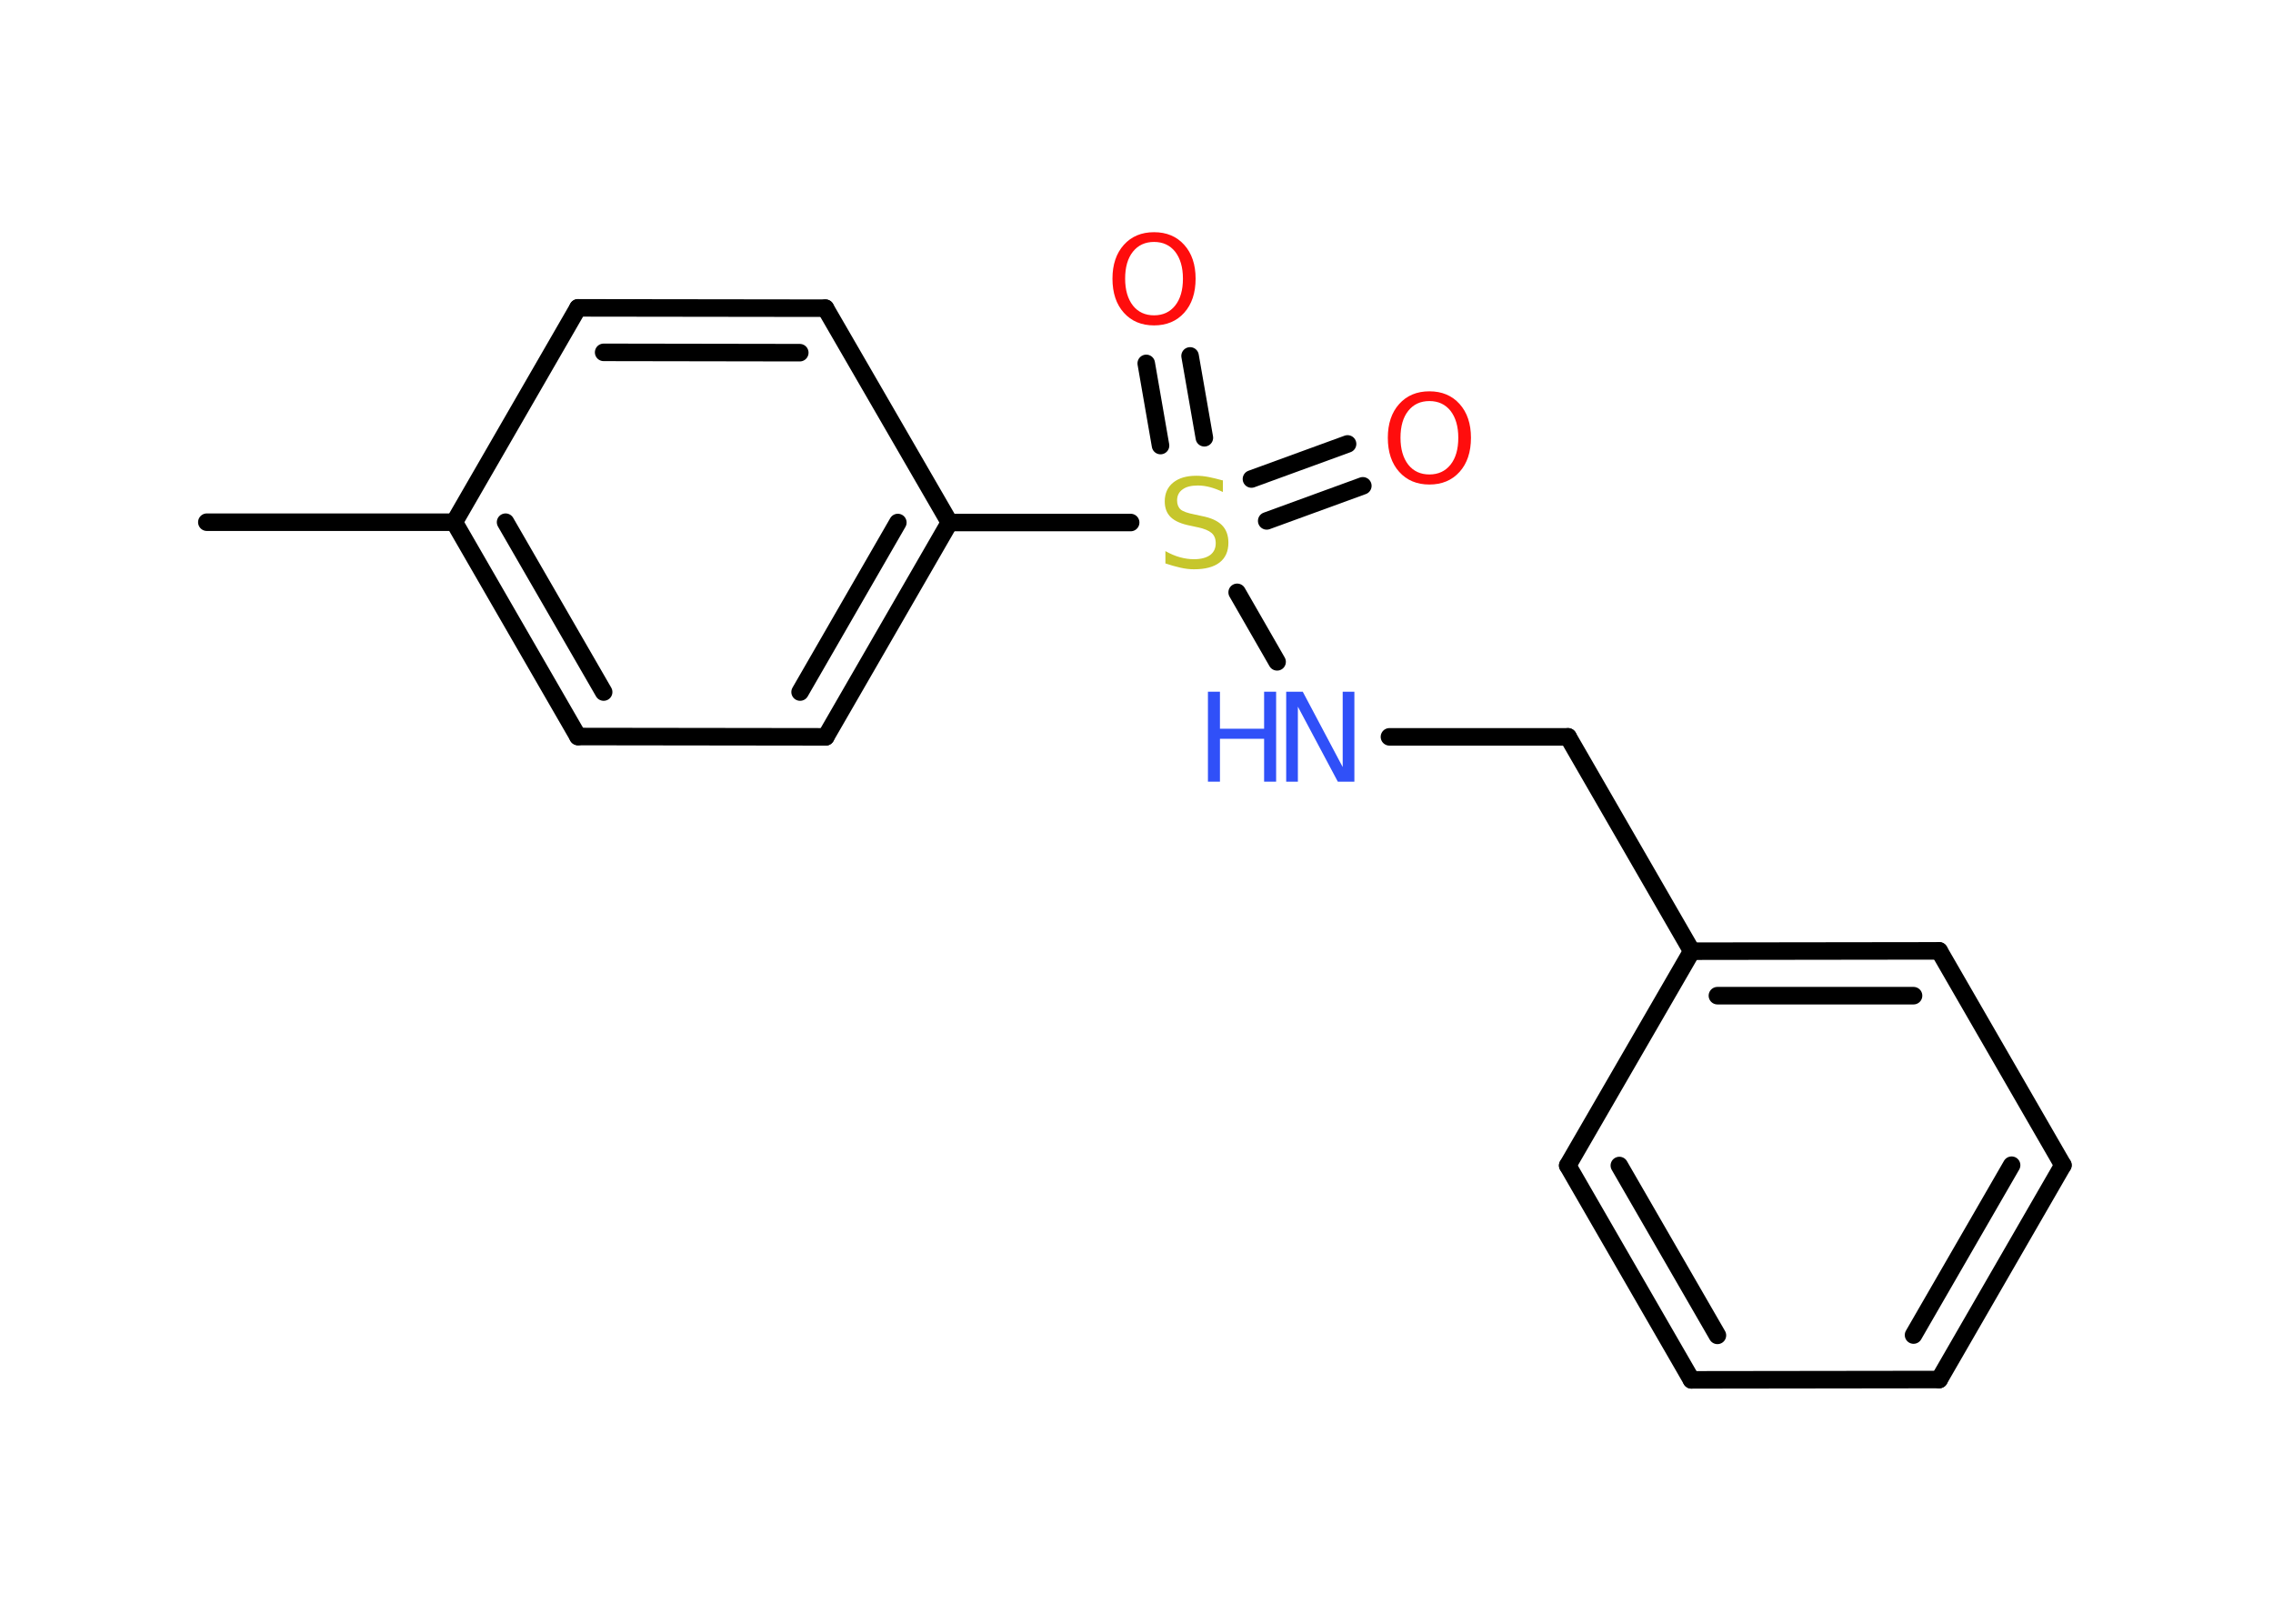 <?xml version='1.0' encoding='UTF-8'?>
<!DOCTYPE svg PUBLIC "-//W3C//DTD SVG 1.1//EN" "http://www.w3.org/Graphics/SVG/1.1/DTD/svg11.dtd">
<svg version='1.2' xmlns='http://www.w3.org/2000/svg' xmlns:xlink='http://www.w3.org/1999/xlink' width='70.0mm' height='50.0mm' viewBox='0 0 70.0 50.0'>
  <desc>Generated by the Chemistry Development Kit (http://github.com/cdk)</desc>
  <g stroke-linecap='round' stroke-linejoin='round' stroke='#000000' stroke-width='.54' fill='#FF0D0D'>
    <rect x='.0' y='.0' width='70.0' height='50.0' fill='#FFFFFF' stroke='none'/>
    <g id='mol1' class='mol'>
      <line id='mol1bnd1' class='bond' x1='6.37' y1='16.08' x2='13.99' y2='16.08'/>
      <g id='mol1bnd2' class='bond'>
        <line x1='13.99' y1='16.08' x2='17.8' y2='22.68'/>
        <line x1='15.57' y1='16.08' x2='18.59' y2='21.31'/>
      </g>
      <line id='mol1bnd3' class='bond' x1='17.8' y1='22.68' x2='25.43' y2='22.69'/>
      <g id='mol1bnd4' class='bond'>
        <line x1='25.43' y1='22.69' x2='29.24' y2='16.09'/>
        <line x1='24.64' y1='21.31' x2='27.65' y2='16.09'/>
      </g>
      <line id='mol1bnd5' class='bond' x1='29.24' y1='16.09' x2='34.82' y2='16.09'/>
      <g id='mol1bnd6' class='bond'>
        <line x1='38.54' y1='14.75' x2='41.5' y2='13.67'/>
        <line x1='39.01' y1='16.04' x2='41.97' y2='14.96'/>
      </g>
      <g id='mol1bnd7' class='bond'>
        <line x1='35.74' y1='13.72' x2='35.3' y2='11.19'/>
        <line x1='37.09' y1='13.48' x2='36.65' y2='10.96'/>
      </g>
      <line id='mol1bnd8' class='bond' x1='38.1' y1='18.24' x2='39.33' y2='20.38'/>
      <line id='mol1bnd9' class='bond' x1='42.79' y1='22.69' x2='48.29' y2='22.69'/>
      <line id='mol1bnd10' class='bond' x1='48.29' y1='22.69' x2='52.1' y2='29.29'/>
      <g id='mol1bnd11' class='bond'>
        <line x1='59.72' y1='29.28' x2='52.1' y2='29.29'/>
        <line x1='58.93' y1='30.66' x2='52.89' y2='30.66'/>
      </g>
      <line id='mol1bnd12' class='bond' x1='59.72' y1='29.28' x2='63.53' y2='35.88'/>
      <g id='mol1bnd13' class='bond'>
        <line x1='59.72' y1='42.48' x2='63.53' y2='35.88'/>
        <line x1='58.93' y1='41.11' x2='61.95' y2='35.88'/>
      </g>
      <line id='mol1bnd14' class='bond' x1='59.72' y1='42.48' x2='52.09' y2='42.49'/>
      <g id='mol1bnd15' class='bond'>
        <line x1='48.28' y1='35.89' x2='52.09' y2='42.49'/>
        <line x1='49.87' y1='35.89' x2='52.89' y2='41.12'/>
      </g>
      <line id='mol1bnd16' class='bond' x1='52.1' y1='29.29' x2='48.28' y2='35.89'/>
      <line id='mol1bnd17' class='bond' x1='29.24' y1='16.09' x2='25.42' y2='9.49'/>
      <g id='mol1bnd18' class='bond'>
        <line x1='25.42' y1='9.49' x2='17.8' y2='9.48'/>
        <line x1='24.63' y1='10.86' x2='18.59' y2='10.85'/>
      </g>
      <line id='mol1bnd19' class='bond' x1='13.99' y1='16.08' x2='17.8' y2='9.48'/>
      <path id='mol1atm6' class='atom' d='M37.66 14.79v.36q-.21 -.1 -.4 -.15q-.19 -.05 -.37 -.05q-.31 .0 -.47 .12q-.17 .12 -.17 .34q.0 .18 .11 .28q.11 .09 .42 .15l.23 .05q.42 .08 .62 .28q.2 .2 .2 .54q.0 .4 -.27 .61q-.27 .21 -.79 .21q-.2 .0 -.42 -.05q-.22 -.05 -.46 -.13v-.38q.23 .13 .45 .19q.22 .06 .43 .06q.32 .0 .5 -.13q.17 -.13 .17 -.36q.0 -.21 -.13 -.32q-.13 -.11 -.41 -.17l-.23 -.05q-.42 -.08 -.61 -.26q-.19 -.18 -.19 -.49q.0 -.37 .26 -.58q.26 -.21 .71 -.21q.19 .0 .39 .04q.2 .04 .41 .1z' stroke='none' fill='#C6C62C'/>
      <path id='mol1atm7' class='atom' d='M44.02 12.35q-.41 .0 -.65 .3q-.24 .3 -.24 .83q.0 .52 .24 .83q.24 .3 .65 .3q.41 .0 .65 -.3q.24 -.3 .24 -.83q.0 -.52 -.24 -.83q-.24 -.3 -.65 -.3zM44.02 12.05q.58 .0 .93 .39q.35 .39 .35 1.04q.0 .66 -.35 1.05q-.35 .39 -.93 .39q-.58 .0 -.93 -.39q-.35 -.39 -.35 -1.05q.0 -.65 .35 -1.04q.35 -.39 .93 -.39z' stroke='none'/>
      <path id='mol1atm8' class='atom' d='M35.54 7.45q-.41 .0 -.65 .3q-.24 .3 -.24 .83q.0 .52 .24 .83q.24 .3 .65 .3q.41 .0 .65 -.3q.24 -.3 .24 -.83q.0 -.52 -.24 -.83q-.24 -.3 -.65 -.3zM35.54 7.15q.58 .0 .93 .39q.35 .39 .35 1.04q.0 .66 -.35 1.05q-.35 .39 -.93 .39q-.58 .0 -.93 -.39q-.35 -.39 -.35 -1.05q.0 -.65 .35 -1.04q.35 -.39 .93 -.39z' stroke='none'/>
      <g id='mol1atm9' class='atom'>
        <path d='M39.62 21.3h.5l1.23 2.32v-2.32h.36v2.77h-.51l-1.23 -2.31v2.31h-.36v-2.77z' stroke='none' fill='#3050F8'/>
        <path d='M37.2 21.3h.37v1.14h1.36v-1.14h.37v2.77h-.37v-1.32h-1.36v1.32h-.37v-2.77z' stroke='none' fill='#3050F8'/>
      </g>
    </g>
  </g>
</svg>
